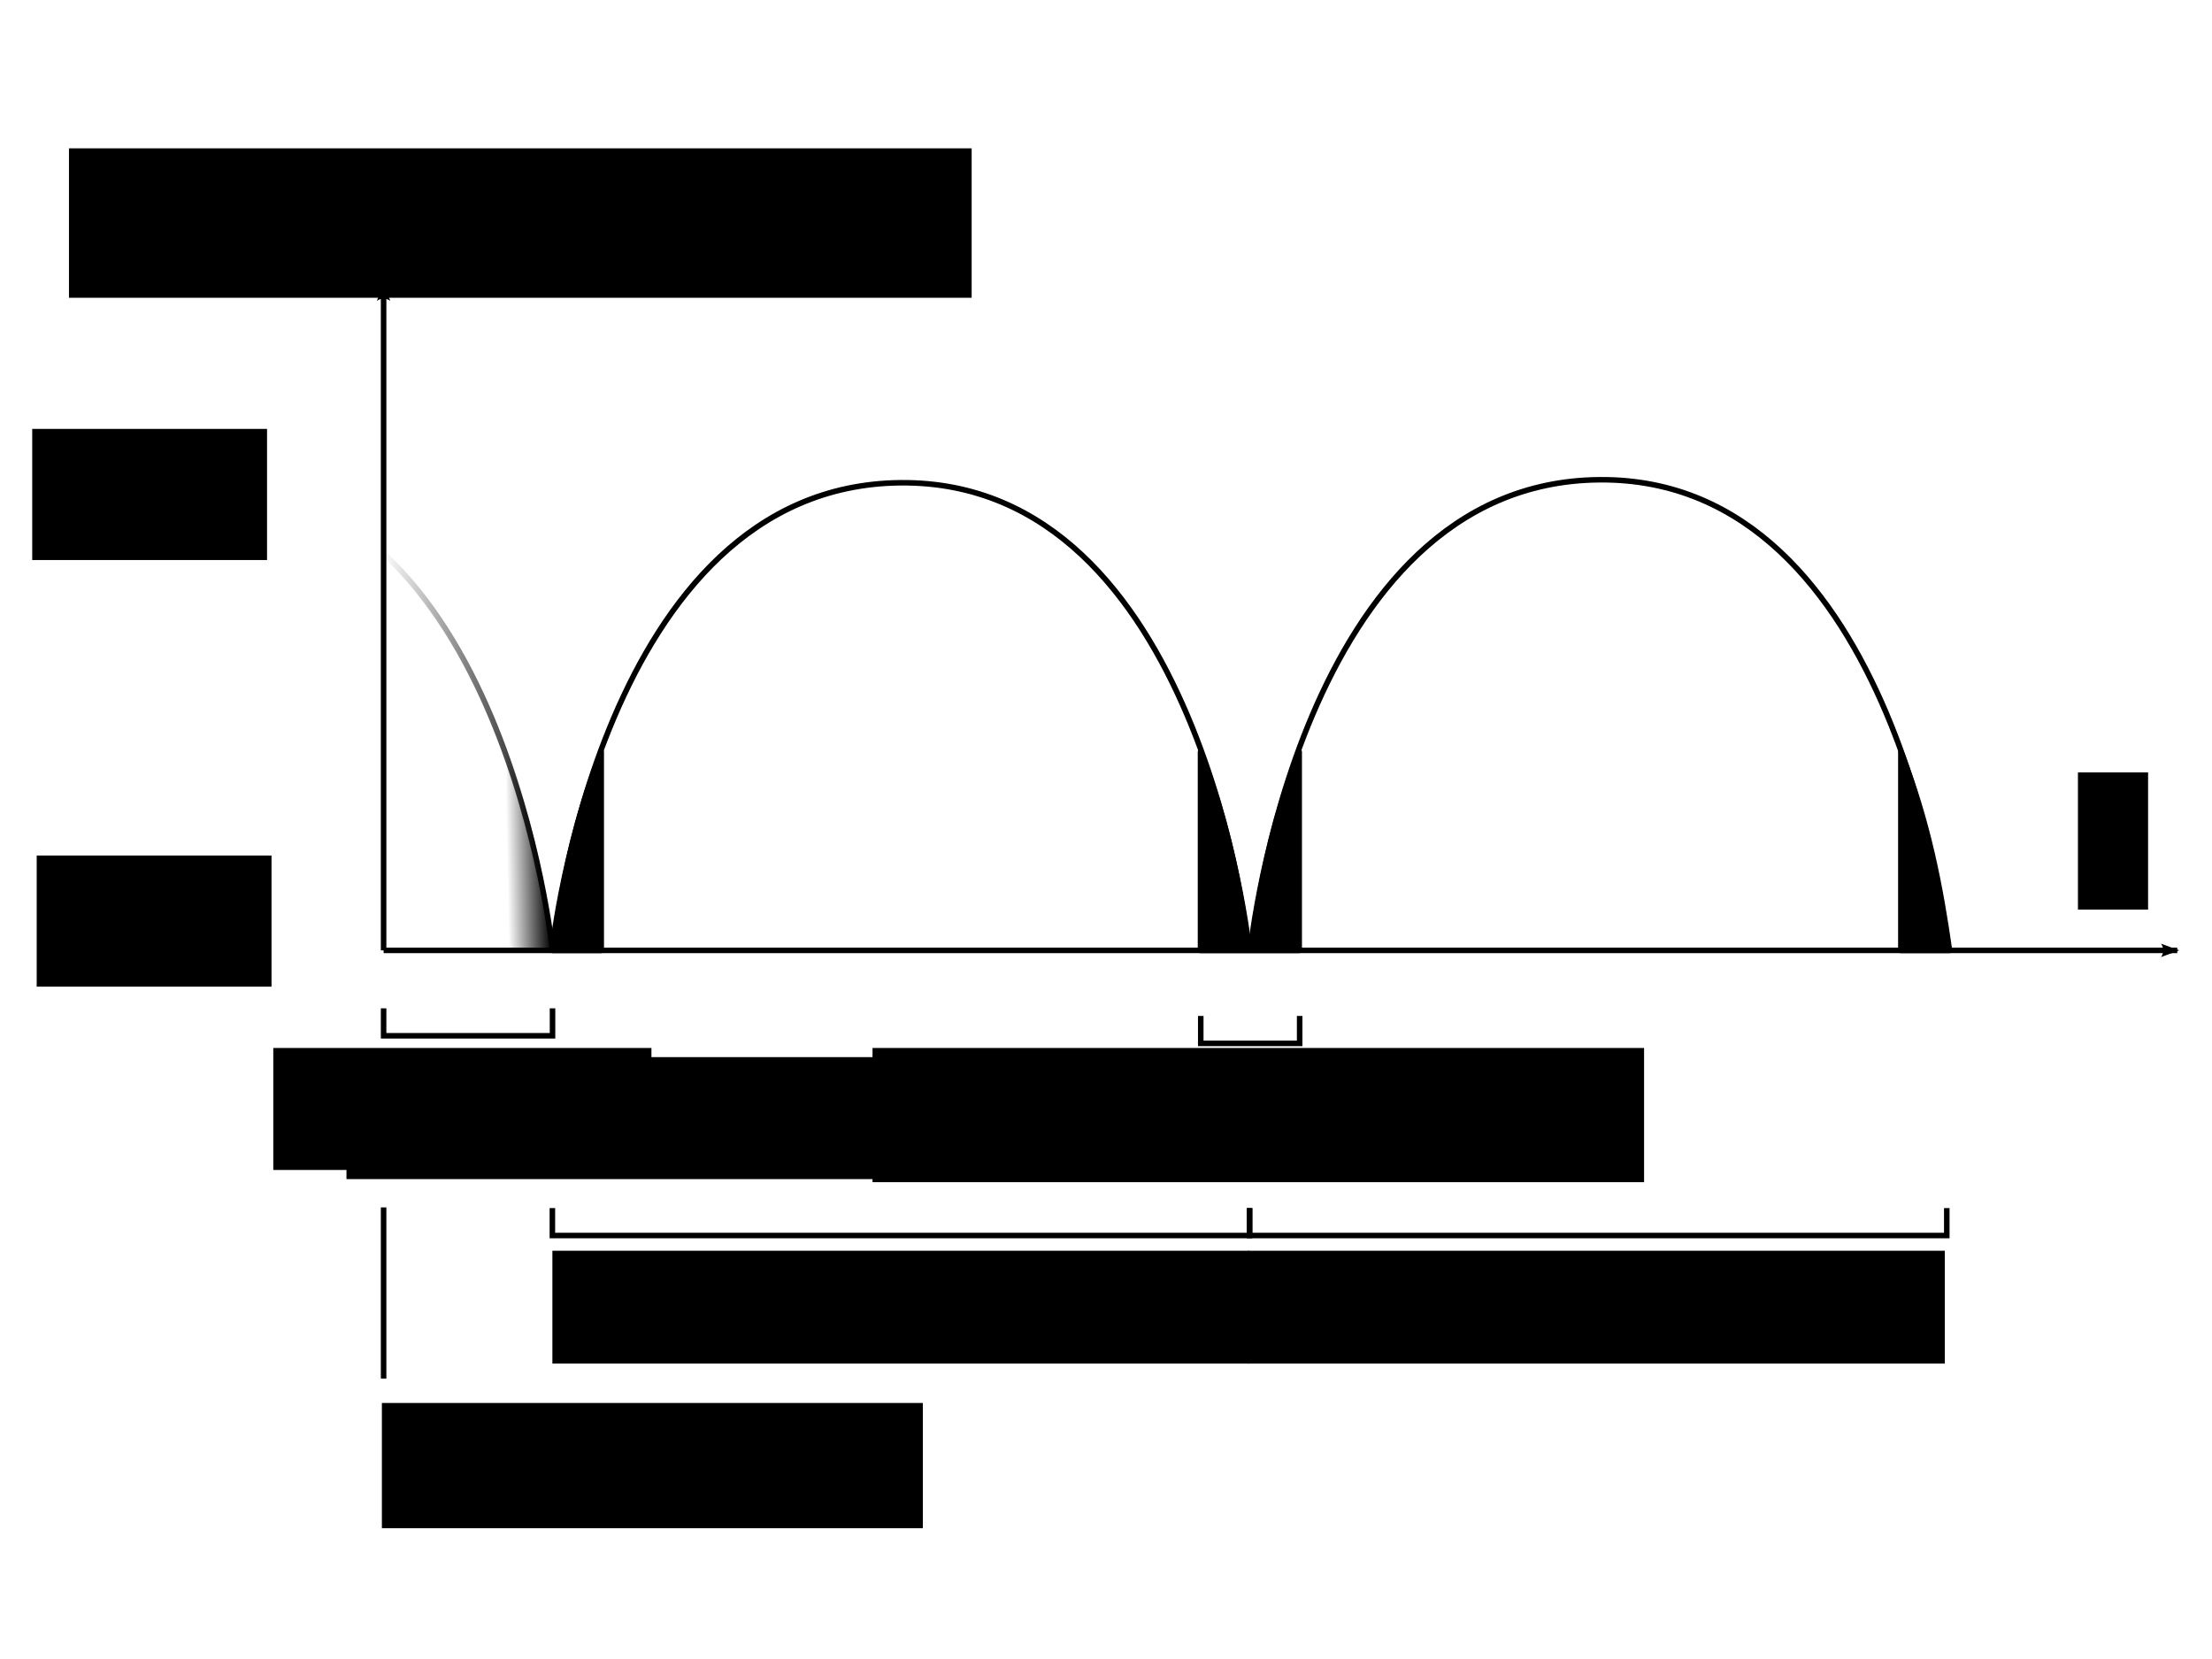 <?xml version="1.0" encoding="UTF-8" standalone="no"?>
<!-- Created with Inkscape (http://www.inkscape.org/) -->

<svg
   xmlns:dc="http://purl.org/dc/elements/1.1/"
   xmlns:cc="http://creativecommons.org/ns#"
   xmlns:rdf="http://www.w3.org/1999/02/22-rdf-syntax-ns#"
   xmlns:svg="http://www.w3.org/2000/svg"
   xmlns="http://www.w3.org/2000/svg"
   xmlns:xlink="http://www.w3.org/1999/xlink"
   xmlns:sodipodi="http://sodipodi.sourceforge.net/DTD/sodipodi-0.dtd"
   xmlns:inkscape="http://www.inkscape.org/namespaces/inkscape"
   version="1.2"
   width="400"
   height="300"
   id="svg2"
   inkscape:version="0.48.0 r9654"
   sodipodi:docname="match_function.svg">
  <sodipodi:namedview
     pagecolor="#ffffff"
     bordercolor="#666666"
     borderopacity="1"
     objecttolerance="10"
     gridtolerance="10"
     guidetolerance="10"
     inkscape:pageopacity="0"
     inkscape:pageshadow="2"
     inkscape:window-width="1280"
     inkscape:window-height="748"
     id="namedview60"
     showgrid="false"
     inkscape:zoom="1.8133333"
     inkscape:cx="200"
     inkscape:cy="150"
     inkscape:window-x="0"
     inkscape:window-y="0"
     inkscape:window-maximized="1"
     inkscape:current-layer="svg2" />
  <defs
     id="defs4">
    <linearGradient
       id="linearGradient3919">
      <stop
         style="stop-color:#000000;stop-opacity:1;"
         offset="0"
         id="stop3921" />
      <stop
         style="stop-color:#000000;stop-opacity:0;"
         offset="1"
         id="stop3923" />
    </linearGradient>
    <linearGradient
       id="linearGradient3885">
      <stop
         style="stop-color:#000000;stop-opacity:0;"
         offset="0"
         id="stop3887" />
      <stop
         style="stop-color:#000000;stop-opacity:1;"
         offset="1"
         id="stop3889" />
    </linearGradient>
    <marker
       refX="0"
       refY="0"
       orient="auto"
       id="Arrow2Lend"
       style="overflow:visible">
      <path
         d="M 8.719,4.034 -2.207,0.016 8.719,-4.002 c -1.745,2.372 -1.735,5.617 -6e-7,8.035 z"
         transform="matrix(-1.1,0,0,-1.1,-1.1,0)"
         id="path3783"
         style="font-size:12px;fill-rule:evenodd;stroke-width:0.625;stroke-linejoin:round" />
    </marker>
    <linearGradient
       inkscape:collect="always"
       xlink:href="#linearGradient3885"
       id="linearGradient3891"
       x1="69.086"
       y1="136.086"
       x2="100.421"
       y2="136.086"
       gradientUnits="userSpaceOnUse" />
    <linearGradient
       inkscape:collect="always"
       xlink:href="#linearGradient3919"
       id="linearGradient3925"
       x1="99.409"
       y1="153.815"
       x2="91.652"
       y2="153.968"
       gradientUnits="userSpaceOnUse" />
  </defs>
  <path
     inkscape:connector-curvature="0"
     style="fill:none;stroke:#000000;stroke-width:1;stroke-linecap:butt;stroke-linejoin:miter;stroke-miterlimit:4;stroke-opacity:1;stroke-dasharray:none;marker-end:url(#Arrow2Lend)"
     id="path2989"
     d="m 69.368,171.86 -3e-4,-120.389" />
  <path
     inkscape:connector-curvature="0"
     style="fill:none;stroke:#000000;stroke-width:1;stroke-linecap:butt;stroke-linejoin:miter;stroke-miterlimit:4;stroke-opacity:1;stroke-dasharray:none;marker-end:url(#Arrow2Lend)"
     id="path2985"
     d="m 69.368,171.86 324.348,0" />
  <path
     style="fill:none;stroke:#000000;stroke-width:1;stroke-linecap:butt;stroke-linejoin:miter;stroke-miterlimit:4;stroke-opacity:1;stroke-dasharray:none"
     d="m 226.159,171.316 c 0,0 8.856,-84.085 63.05,-84.561 54.194,-0.476 63.05,84.561 63.05,84.561"
     id="path3091" />
  <path
     style="fill:none;stroke:#000000;stroke-width:1;stroke-linecap:butt;stroke-linejoin:miter;stroke-miterlimit:4;stroke-opacity:1;stroke-dasharray:none"
     d="m 99.822,171.86 c 0,0 8.856,-84.085 63.05,-84.561 54.194,-0.476 63.05,84.561 63.05,84.561"
     id="path4385-4" />
  <flowRoot
     style="font-size:8px;font-style:normal;font-weight:normal;line-height:125%;letter-spacing:0px;word-spacing:0px;fill:#000000;fill-opacity:1;stroke:none;font-family:Sans"
     xml:space="preserve"
     id="flowRoot4406"
     transform="translate(-0.213,-113.25)"><flowRegion
       id="flowRegion4408"><rect
         id="rect4410"
         y="140.074"
         x="12.684"
         height="27.022"
         width="163.235" /></flowRegion><flowPara
       style="font-size:16px"
       id="flowPara4412">do this exercise</flowPara></flowRoot>  <flowRoot
     style="font-size:8px;font-style:normal;font-weight:normal;text-align:center;line-height:125%;letter-spacing:0px;word-spacing:0px;text-anchor:middle;fill:#000000;fill-opacity:1;stroke:none;font-family:Sans"
     xml:space="preserve"
     id="flowRoot4416"
     transform="translate(-14.577,18)"><flowRegion
       id="flowRegion4418"><rect
         style="text-align:center;text-anchor:middle"
         id="rect4420"
         y="59.559"
         x="20.404"
         height="23.713"
         width="42.463" /></flowRegion><flowPara
       style="font-size:16px;text-align:center;text-anchor:middle"
       id="flowPara4422">False</flowPara></flowRoot>  <flowRoot
     style="font-size:8px;font-style:normal;font-weight:normal;text-align:center;line-height:125%;letter-spacing:0px;word-spacing:0px;text-anchor:middle;fill:#000000;fill-opacity:1;stroke:none;font-family:Sans"
     xml:space="preserve"
     id="flowRoot4416-7"
     transform="translate(-13.768,95.146)"><flowRegion
       id="flowRegion4418-4"><rect
         style="text-align:center;text-anchor:middle"
         id="rect4420-4"
         y="59.559"
         x="20.404"
         height="23.713"
         width="42.463" /></flowRegion><flowPara
       style="font-size:16px;text-align:center;text-anchor:middle"
       id="flowPara4422-3">True</flowPara></flowRoot>  <flowRoot
     style="font-size:8px;font-style:normal;font-weight:normal;line-height:125%;letter-spacing:0px;word-spacing:0px;fill:#000000;fill-opacity:1;stroke:none;font-family:Sans"
     xml:space="preserve"
     id="flowRoot4451"
     transform="translate(-3.654,16.14)"><flowRegion
       id="flowRegion4453"><rect
         id="rect4455"
         y="123.529"
         x="379.412"
         height="24.816"
         width="12.684" /></flowRegion><flowPara
       style="font-size:20px"
       id="flowPara4457">t</flowPara></flowRoot>  <path
     inkscape:connector-curvature="0"
     style="fill:none;stroke:#000000;stroke-width:1px;stroke-linecap:butt;stroke-linejoin:miter;stroke-opacity:1"
     id="path4459"
     d="m 69.368,182.338 0,4.963 30.545,0 0,-4.963" />
  <flowRoot
     style="font-size:8px;font-style:normal;font-weight:normal;line-height:125%;letter-spacing:0px;word-spacing:0px;fill:#000000;fill-opacity:1;stroke:none;font-family:Sans"
     xml:space="preserve"
     id="flowRoot4461"
     transform="translate(-14,18)"><flowRegion
       id="flowRegion4463"><rect
         id="rect4465"
         y="173.162"
         x="76.654"
         height="22.059"
         width="119.118" /></flowRegion><flowPara
       style="font-size:20px"
       id="flowPara4467">offset</flowPara></flowRoot>  <flowRoot
     style="font-size:8px;font-style:normal;font-weight:normal;text-align:center;line-height:125%;letter-spacing:0px;word-spacing:0px;text-anchor:middle;fill:#000000;fill-opacity:1;stroke:none;font-family:Sans"
     xml:space="preserve"
     id="flowRoot4469"
     transform="translate(-17.86,14.14)"><flowRegion
       id="flowRegion4471"><rect
         style="text-align:center;text-anchor:middle"
         id="rect4473"
         y="175.368"
         x="67.279"
         height="22.059"
         width="68.382" /></flowRegion><flowPara
       style="font-size:16px;text-align:center;text-anchor:middle"
       id="flowPara4475">offset</flowPara></flowRoot>  <path
     inkscape:connector-curvature="0"
     style="fill:none;stroke:#000000;stroke-width:1px;stroke-linecap:butt;stroke-linejoin:miter;stroke-opacity:1"
     id="path4459-0"
     d="m 99.889,218.459 0,4.963 126.071,0 0,-4.963" />
  <flowRoot
     style="font-size:8px;font-style:normal;font-weight:normal;text-align:center;line-height:125%;letter-spacing:0px;word-spacing:0px;text-anchor:middle;fill:#000000;fill-opacity:1;stroke:none;font-family:Sans"
     xml:space="preserve"
     id="flowRoot4499"
     transform="translate(-14,10)"><flowRegion
       id="flowRegion4501"><rect
         style="text-align:center;text-anchor:middle"
         id="rect4503"
         y="216.176"
         x="113.889"
         height="20.404"
         width="126.001" /></flowRegion><flowPara
       style="font-size:16px;text-align:center;text-anchor:middle"
       id="flowPara4505">period</flowPara></flowRoot>  <path
     inkscape:connector-curvature="0"
     style="fill:#000000;fill-opacity:1;stroke:#000000;stroke-width:1px;stroke-linecap:butt;stroke-linejoin:round;stroke-opacity:1"
     id="path4507"
     d="m 217.091,135.954 0,35.91 8.799,0 c -1.643,-11.568 -3.864,-23.245 -8.799,-35.91 z" />
  <path
     inkscape:connector-curvature="0"
     style="fill:#000000;fill-opacity:1;stroke:#000000;stroke-width:1px;stroke-linecap:butt;stroke-linejoin:round;stroke-opacity:1"
     id="path4507-7"
     d="m 234.936,135.954 0,35.91 -8.799,0 c 1.643,-11.568 3.864,-23.245 8.799,-35.91 z" />
  <path
     inkscape:connector-curvature="0"
     style="fill:none;stroke:#000000;stroke-width:1px;stroke-linecap:butt;stroke-linejoin:miter;stroke-opacity:1"
     id="path4459-8"
     d="m 217.135,183.717 0,4.963 17.884,0 0,-4.963" />
  <flowRoot
     style="font-size:8px;font-style:normal;font-weight:normal;text-align:center;line-height:125%;letter-spacing:0px;word-spacing:0px;text-anchor:middle;fill:#000000;fill-opacity:1;stroke:none;font-family:Sans"
     xml:space="preserve"
     id="flowRoot4469-6"
     transform="translate(124.14,14.14)"><flowRegion
       id="flowRegion4471-8"><rect
         style="text-align:center;text-anchor:middle"
         id="rect4473-8"
         y="175.368"
         x="33.64"
         height="24.265"
         width="139.522" /></flowRegion><flowPara
       style="font-size:16px;text-align:center;text-anchor:middle"
       id="flowPara4475-4">sensitivity</flowPara></flowRoot>  <path
     inkscape:connector-curvature="0"
     style="fill:#000000;fill-opacity:1;stroke:#000000;stroke-width:1px;stroke-linecap:butt;stroke-linejoin:round;stroke-opacity:1"
     id="path4507-7-3"
     d="m 108.721,135.954 0,35.91 -8.799,0 c 1.643,-11.568 3.864,-23.245 8.799,-35.91 z" />
  <path
     inkscape:connector-curvature="0"
     style="fill:#000000;fill-opacity:1;stroke:#000000;stroke-width:1px;stroke-linecap:butt;stroke-linejoin:round;stroke-opacity:1"
     id="path4507-1"
     d="m 343.735,135.954 0,35.91 8.799,0 c -1.643,-11.568 -3.864,-23.245 -8.799,-35.91 z" />
  <path
     inkscape:connector-curvature="0"
     style="fill:none;stroke:#000000;stroke-width:1px;stroke-linecap:butt;stroke-linejoin:miter;stroke-opacity:1"
     id="path4459-0-4"
     d="m 225.969,218.459 0,4.963 126.071,0 0,-4.963" />
  <flowRoot
     style="font-size:8px;font-style:normal;font-weight:normal;text-align:center;line-height:125%;letter-spacing:0px;word-spacing:0px;text-anchor:middle;fill:#000000;fill-opacity:1;stroke:none;font-family:Sans"
     xml:space="preserve"
     id="flowRoot4499-9"
     transform="translate(111.794,10)"><flowRegion
       id="flowRegion4501-2"><rect
         style="text-align:center;text-anchor:middle"
         id="rect4503-0"
         y="216.176"
         x="113.889"
         height="20.404"
         width="126.001" /></flowRegion><flowPara
       style="font-size:16px;text-align:center;text-anchor:middle"
       id="flowPara4505-6">period</flowPara></flowRoot>  <path
     inkscape:connector-curvature="0"
     style="fill:none;stroke:#000000;stroke-width:1px;stroke-linecap:butt;stroke-linejoin:miter;stroke-opacity:1"
     id="path4459-89"
     d="m 69.368,218.338 0,30.964" />
  <flowRoot
     style="font-size:8px;font-style:normal;font-weight:normal;text-align:start;line-height:125%;letter-spacing:0px;word-spacing:0px;text-anchor:start;fill:#000000;fill-opacity:1;stroke:none;font-family:Sans"
     xml:space="preserve"
     id="flowRoot4469-2"
     transform="translate(-27.86,78.14)"><flowRegion
       id="flowRegion4471-6"><rect
         style="text-align:start;text-anchor:start"
         id="rect4473-6"
         y="175.563"
         x="96.916"
         height="22.644"
         width="97.823" /></flowRegion><flowPara
       style="font-size:16px;text-align:start;text-anchor:start"
       id="flowPara4475-49">reference</flowPara></flowRoot>  <path
     inkscape:connector-curvature="0"
     style="fill:none;stroke:url(#linearGradient3891);stroke-width:1;stroke-linecap:butt;stroke-linejoin:miter;stroke-miterlimit:4;stroke-opacity:1;stroke-dasharray:none"
     d="m 69.586,100.311 c 8.451,7.905 14.639,18.49 19.133,29.09 4.494,10.6 7.295,21.215 8.972,29.179 1.677,7.965 2.231,13.28 2.231,13.28"
     id="path4385-4-4"
     sodipodi:nodetypes="cssc" />
  <path
     inkscape:connector-curvature="0"
     style="fill:url(#linearGradient3925);fill-opacity:1;stroke:none"
     id="path4507-74"
     d="m 91.578,136.013 0,35.91 8.799,0 c -1.643,-11.568 -3.864,-23.245 -8.799,-35.91 z" />
</svg>
